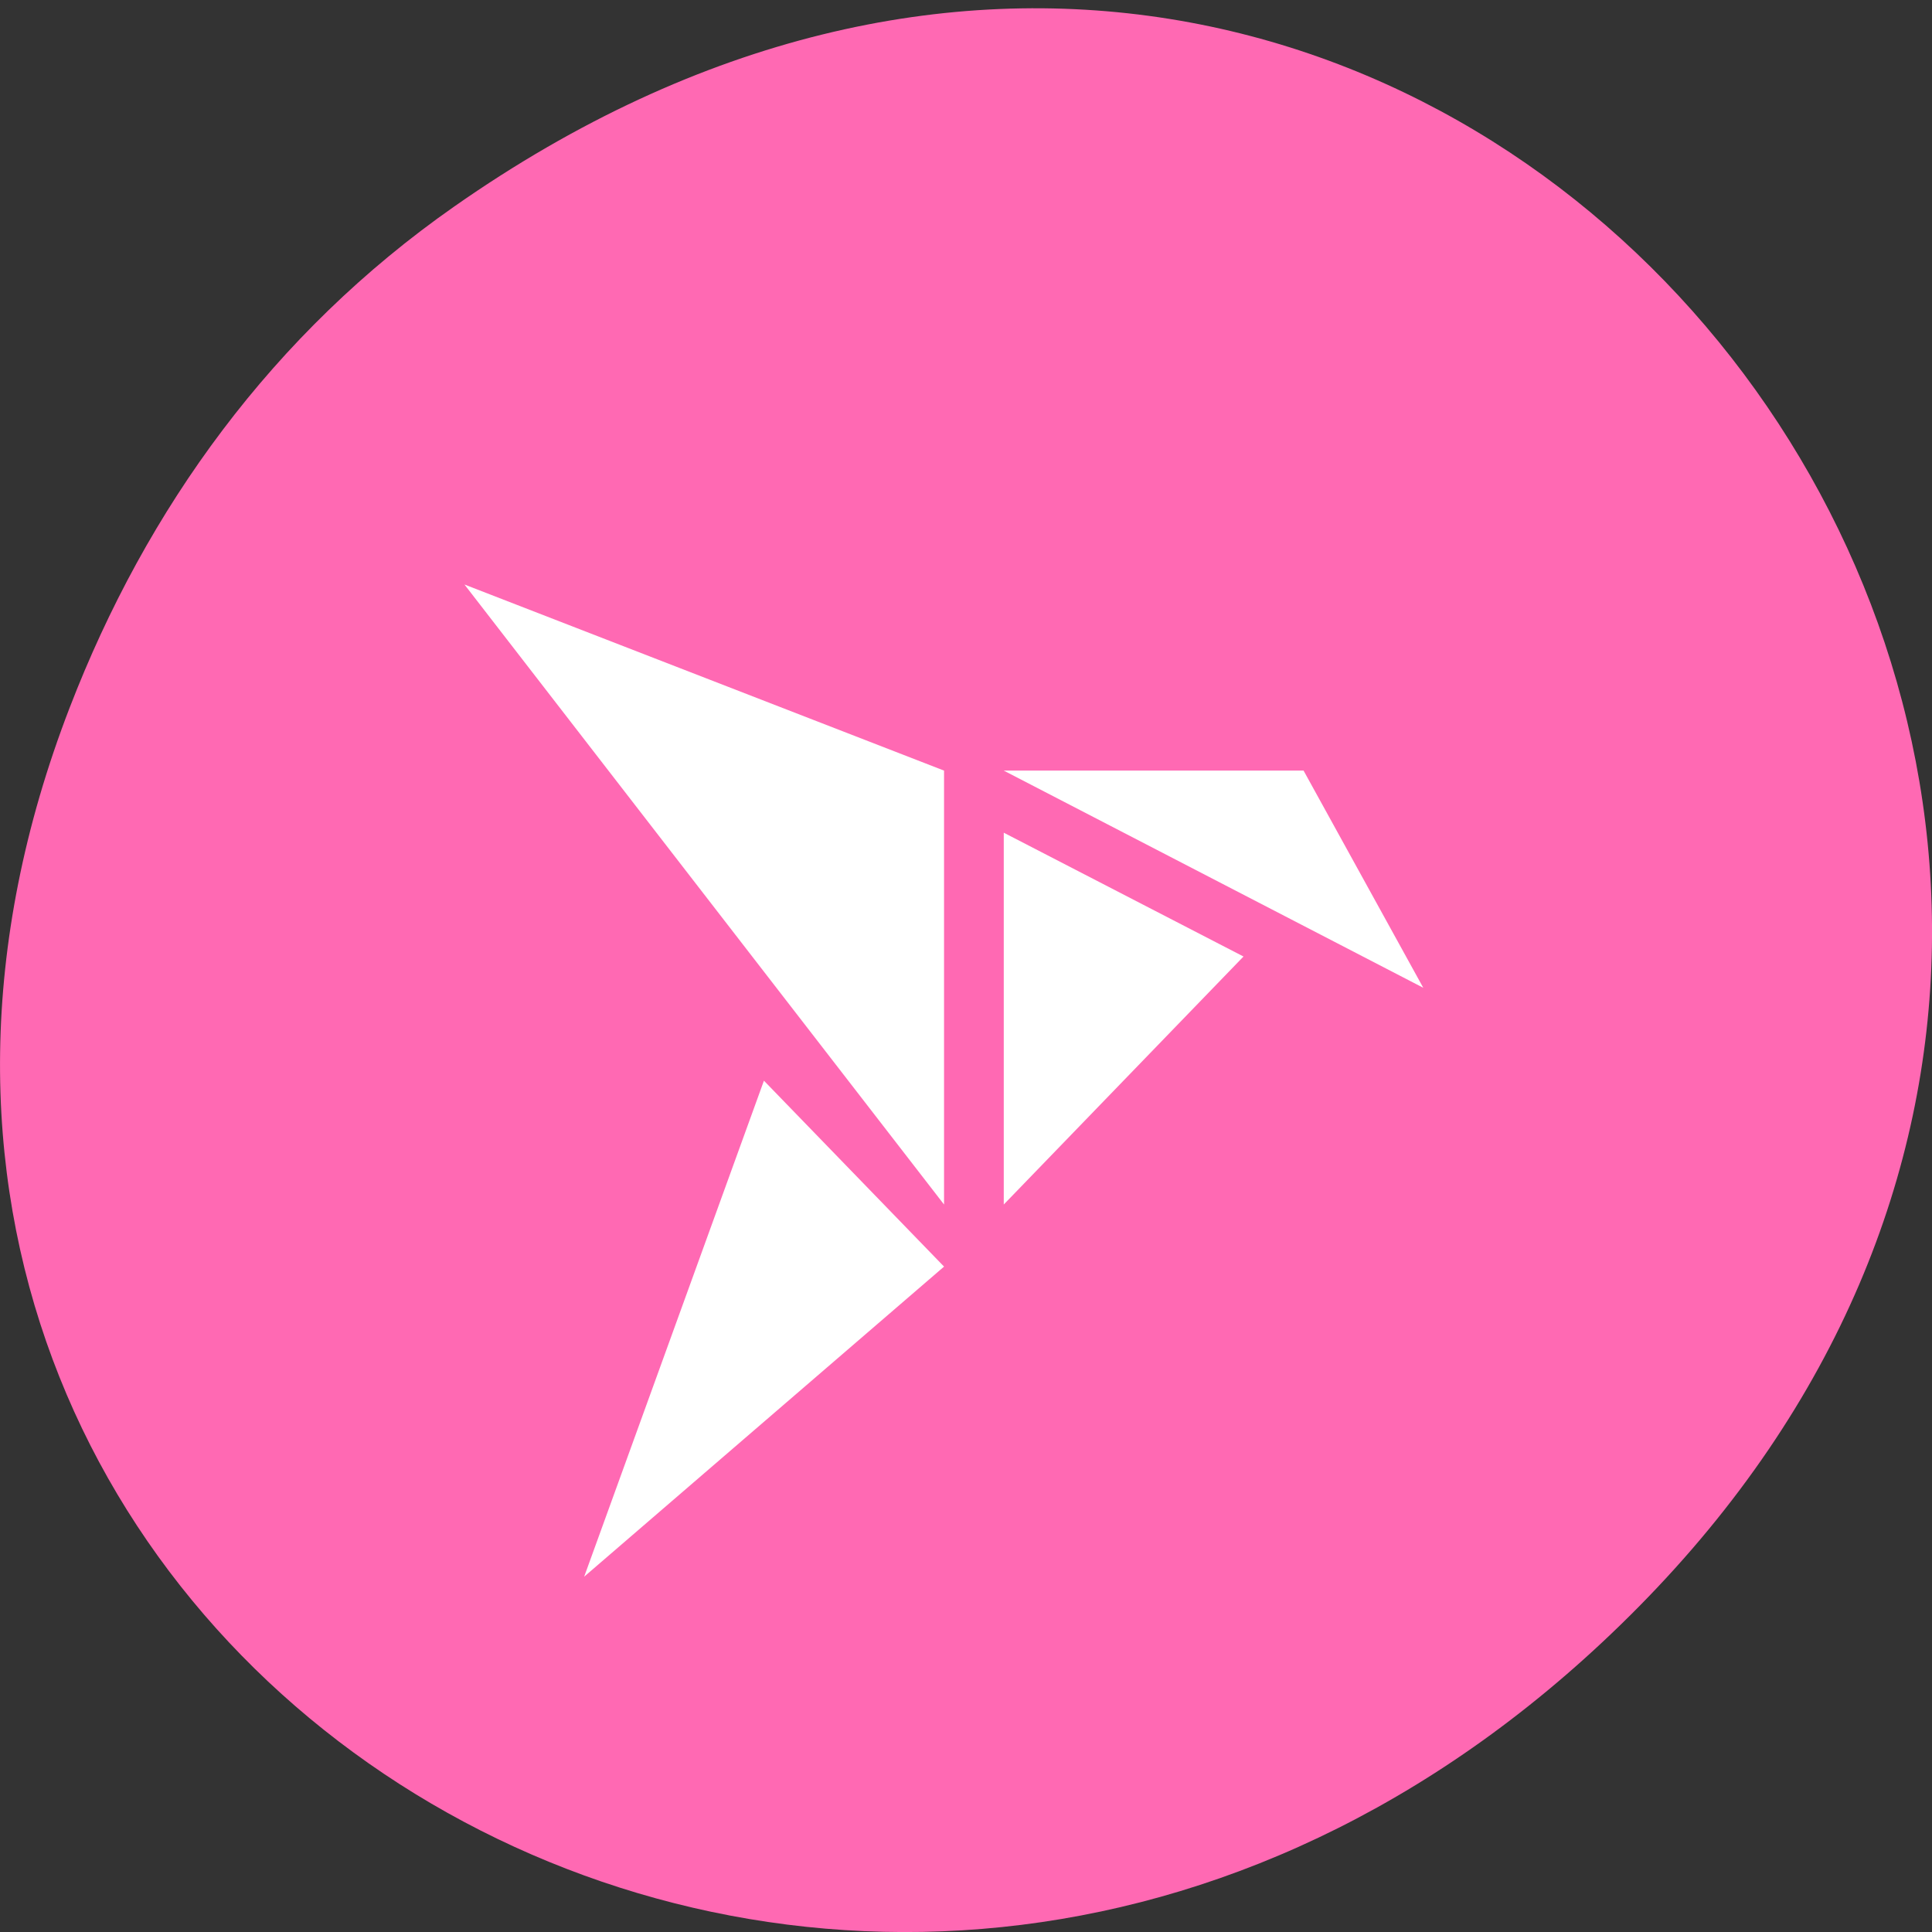 <svg xmlns="http://www.w3.org/2000/svg" viewBox="0 0 22 22"><rect x="0" y="0" width="22" height="22" fill="#333333" stroke="none"/><path d="m 5.172 2.352 c 11.25 -7.879 22.652 6.668 13.484 15.949 c -8.637 8.742 -22.06 0.637 -17.863 -10.242 c 0.875 -2.27 2.313 -4.262 4.379 -5.707" fill="#ff69b3"/><path d="m 5.289 6.656 l 5.461 7.06 v -4.941 m 0.68 0 l 4.777 2.473 l -1.363 -2.473 m -3.414 0.707 v 4.234 l 2.73 -2.824 m -5.461 1.414 l -2.047 5.648 l 4.098 -3.531" fill="#fff"/></svg>